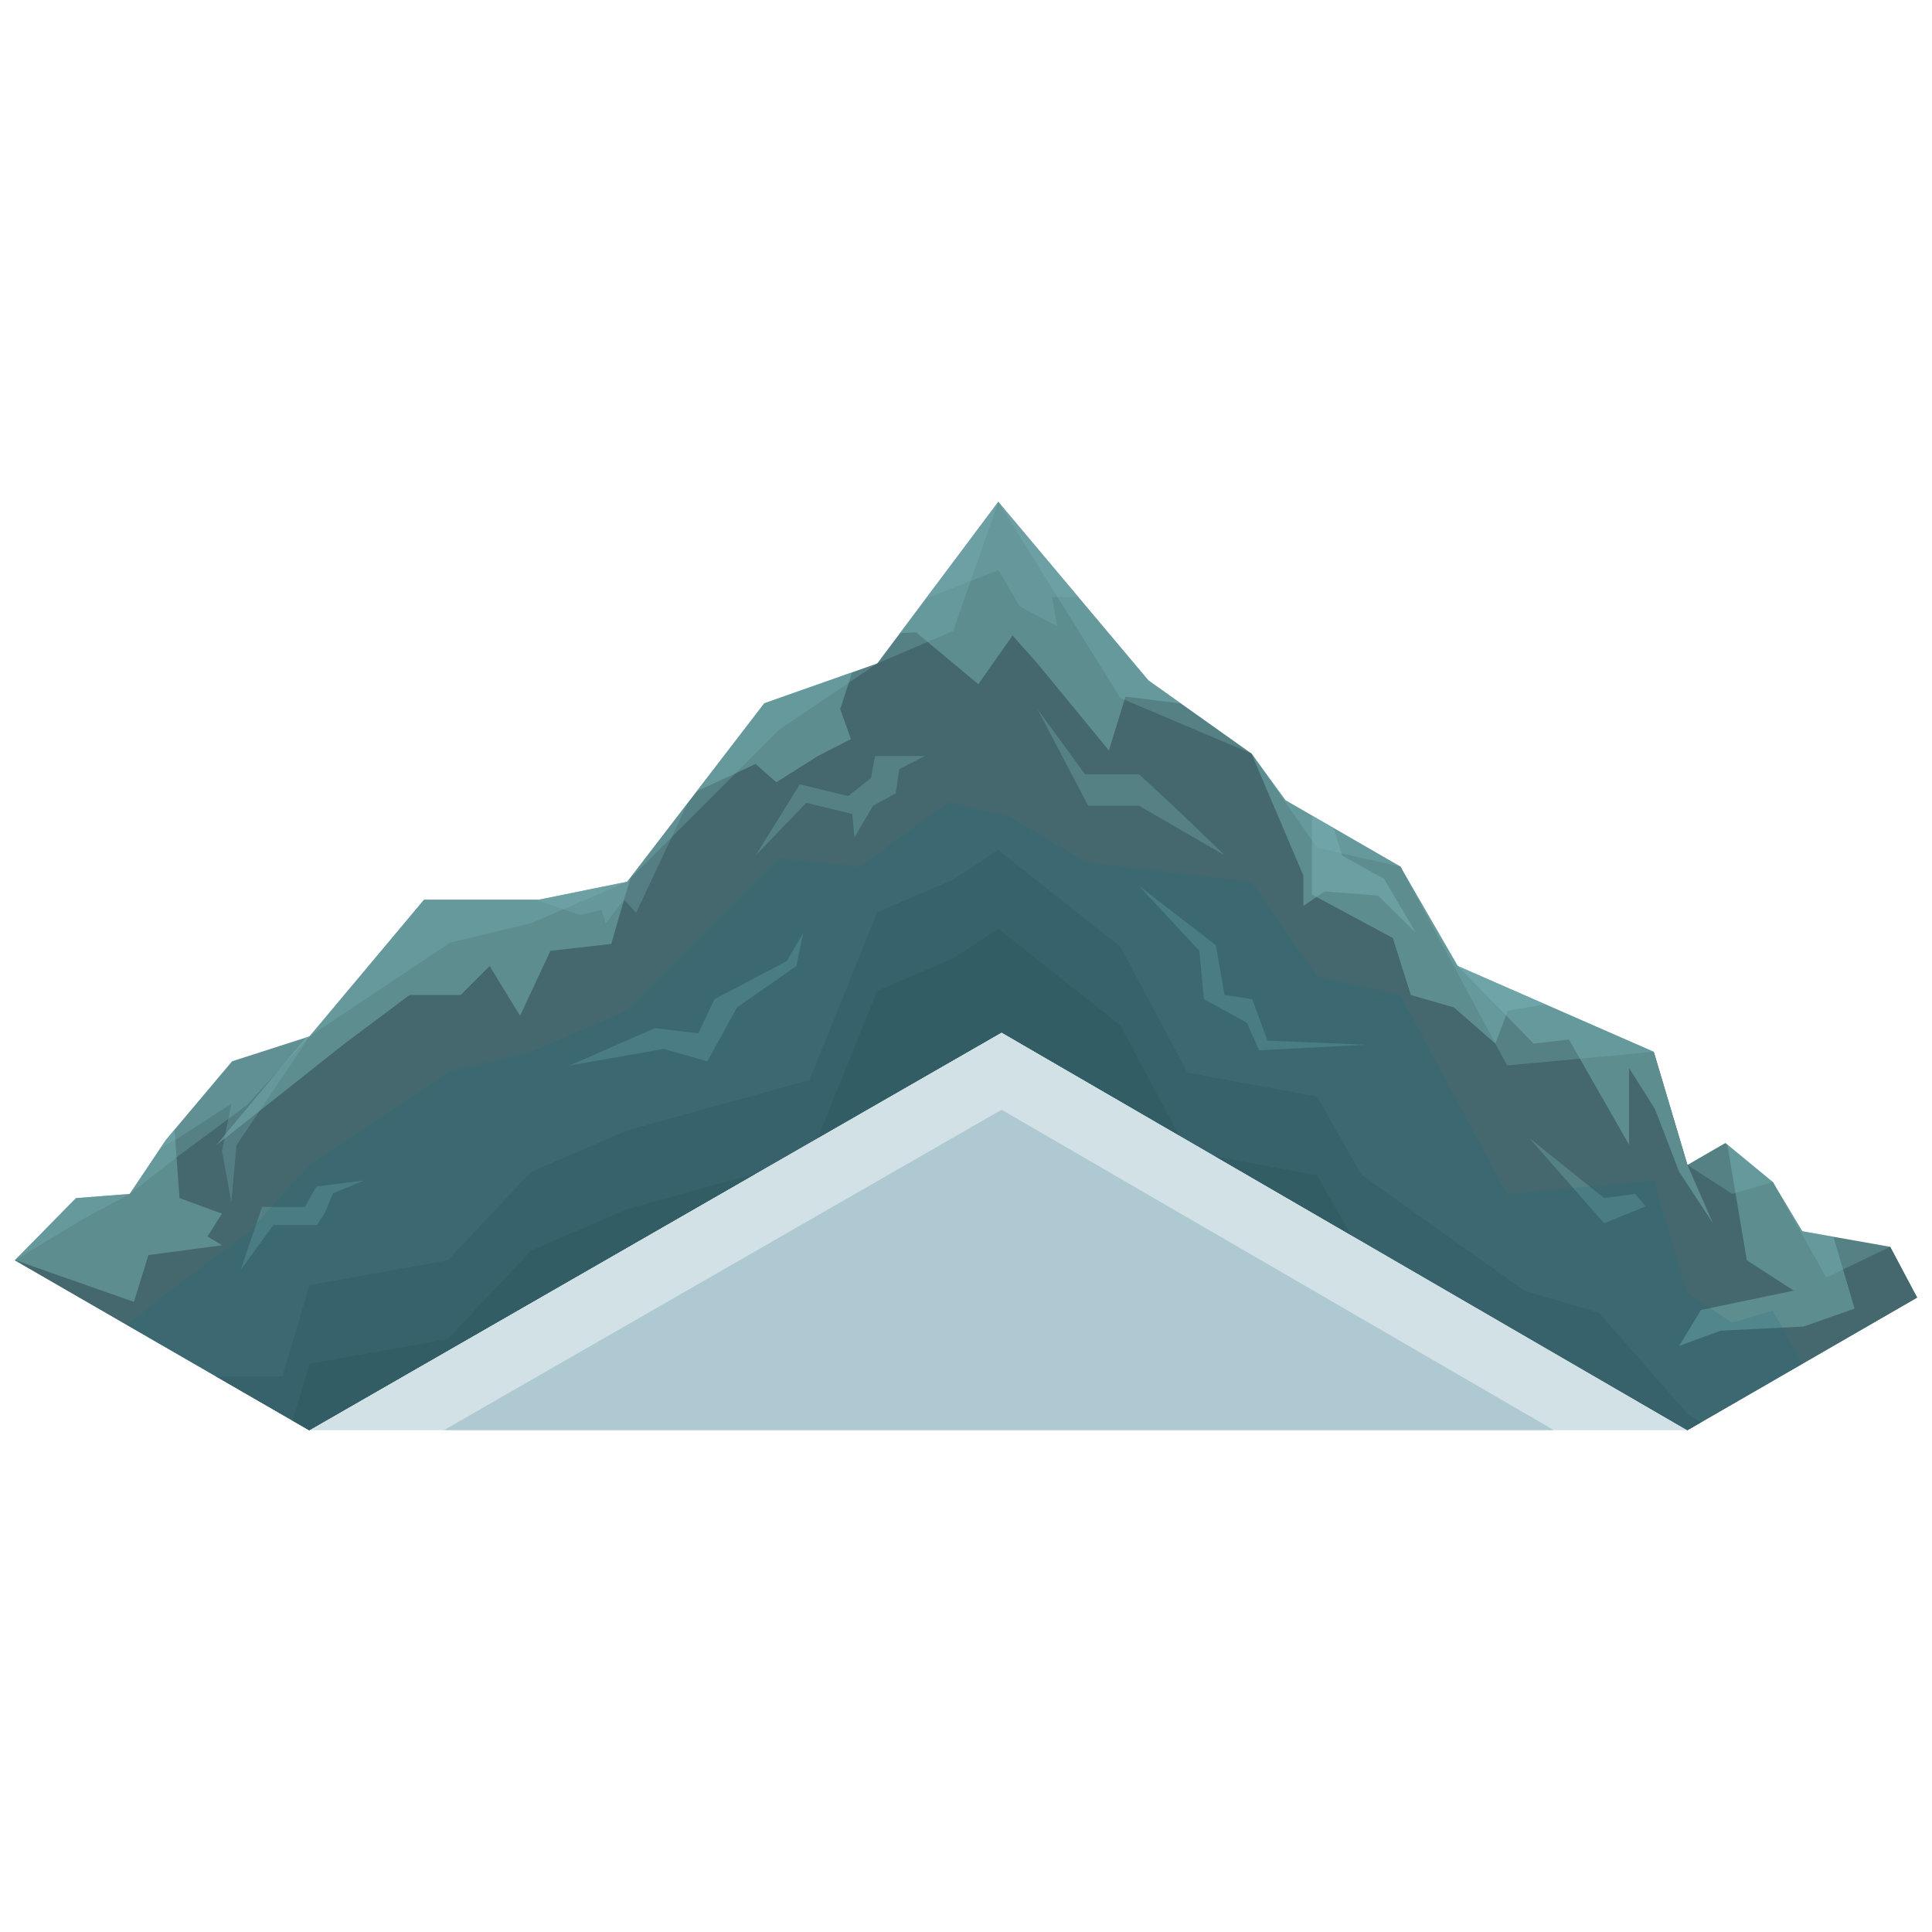 <?xml version="1.0" encoding="utf-8"?>
<!-- Generator: Adobe Illustrator 16.0.0, SVG Export Plug-In . SVG Version: 6.00 Build 0)  -->
<!DOCTYPE svg PUBLIC "-//W3C//DTD SVG 1.1//EN" "http://www.w3.org/Graphics/SVG/1.1/DTD/svg11.dtd">
<svg version="1.1" id="Layer_1" xmlns="http://www.w3.org/2000/svg" xmlns:xlink="http://www.w3.org/1999/xlink" x="0px" y="0px"
	 width="130px" height="130px" viewBox="0 0 130 130" enable-background="new 0 0 130 130" xml:space="preserve">
<g>
	<g>
		<polygon fill="#558184" points="127.186,83.896 121.271,82.848 119.283,79.533 116.097,76.91 113.543,78.387 111.275,70.771 
			98.087,65 94.223,58.307 86.494,53.846 84.206,50.703 77.273,45.781 67.173,33.766 59.028,44.643 51.428,47.32 42.203,59.33 
			36.26,60.539 28.532,60.539 20.823,69.74 15.618,71.414 11.156,76.713 8.728,80.338 5.113,80.617 1,84.801 20.804,96.234 
			67.394,69.463 113.543,96.234 129,87.311 		"/>
		<polygon fill="#44686D" points="127.186,83.896 122.884,85.963 119.283,79.533 116.563,80.338 113.543,78.387 111.275,70.771 
			101.411,71.693 94.223,58.307 88.63,57.053 84.206,50.703 75.384,46.967 67.173,33.766 64.136,42.459 59.028,44.643 
			52.423,49.104 42.203,59.33 35.737,62.119 30.299,63.42 20.823,69.74 16.634,74.342 11.754,77.967 8.728,80.338 5.619,82.012 
			1,84.801 20.804,96.234 67.394,69.463 113.543,96.234 129,87.311 		"/>
		<polygon fill="#3D6066" points="107.593,88.332 102.573,86.844 91.604,79.037 88.63,73.785 79.914,72.182 75.384,63.699 
			67.173,57.193 64.136,59.191 59.028,61.375 54.467,72.67 42.203,76.062 35.737,78.852 30.136,84.801 20.823,86.473 19.005,92.607 
			14.549,92.623 20.804,96.234 67.394,69.463 113.543,96.234 114.455,95.707 113.543,95.119 		"/>
		<g>
			<polygon fill="#375A5E" points="35.737,84.148 30.136,90.098 20.823,91.771 19.69,95.592 20.804,96.234 50.854,78.965 
				42.203,81.359 			"/>
			<polygon fill="#375A5E" points="81.813,77.828 90.907,83.104 88.63,79.084 			"/>
			<polygon fill="#375A5E" points="67.173,62.49 64.136,64.488 59.028,66.672 55.033,76.564 67.394,69.463 79.333,76.389 
				75.384,68.996 			"/>
		</g>
		<polygon fill="#558184" points="58.884,50.871 58.604,52.357 57.07,53.566 53.816,52.775 50.843,57.562 54.258,54.02 
			57.35,54.775 57.489,56.355 58.744,54.217 60.277,53.381 60.51,51.754 62.229,50.871 		"/>
		<polygon fill="#558184" points="21.288,79.84 20.525,81.209 17.629,81.209 16.206,85.428 18.392,82.43 19.915,82.43 21.338,82.43 
			21.896,81.531 22.405,80.295 24.488,79.432 		"/>
		<polygon fill="#558184" points="52.935,64.676 48.079,67.23 46.984,69.527 44.057,69.184 38.339,71.693 44.661,70.578 
			47.596,71.414 49.588,67.789 53.585,65 54.05,62.77 		"/>
		<polygon fill="#558184" points="85.283,70.021 84.261,67.23 82.402,66.953 81.813,63.607 76.639,59.609 80.705,63.979 
			81.008,67.23 83.89,68.812 84.726,70.672 91.884,70.299 		"/>
		<polygon fill="#558184" points="110.032,80.338 107.94,80.617 102.888,76.564 107.94,82.312 110.729,81.174 		"/>
		<polygon fill="#558184" points="78.938,54.217 76.639,52.102 73.012,52.102 69.805,47.711 73.222,54.217 76.639,54.217 
			82.424,57.562 		"/>
		<polygon opacity="0.5" fill="#79B2B5" points="69.805,44.643 74.615,50.498 75.731,46.873 79.47,47.34 77.273,45.781 
			67.173,33.766 60.559,42.598 61.648,42.551 65.831,46.037 68.132,42.76 		"/>
		<polygon opacity="0.5" fill="#79B2B5" points="94.932,66.953 97.832,67.789 100.621,70.223 101.457,67.998 103.978,67.578 
			98.087,65 94.223,58.307 88.28,54.877 88.28,60.189 93.719,63.117 		"/>
		<polygon opacity="0.5" fill="#79B2B5" points="20.823,69.74 20.576,69.82 14.549,77.061 23.187,70.223 27.556,66.953 
			30.995,66.953 32.947,65 34.993,68.348 37.038,63.979 41.128,63.514 42.43,59.035 42.203,59.33 36.26,60.539 28.532,60.539 		"/>
		<polygon opacity="0.5" fill="#79B2B5" points="51.428,47.32 46.872,53.252 50.843,51.404 52.236,52.637 55.033,50.871 
			57.256,49.732 56.537,47.711 57.338,45.236 		"/>
		<polygon opacity="0.5" fill="#79B2B5" points="9.011,87.6 9.987,84.451 14.937,83.791 13.961,83.197 14.937,81.662 12.079,80.617 
			11.743,76.016 11.156,76.713 8.728,80.338 5.113,80.617 1.011,84.789 		"/>
		<polygon opacity="0.5" fill="#79B2B5" points="115.773,89.541 121.351,89.262 124.79,88.055 123.367,83.219 121.271,82.848 
			119.283,79.533 116.229,77.02 117.539,84.801 120.7,86.844 114.455,88.146 112.984,90.564 		"/>
		<g opacity="0.3">
			<polygon fill="#79B2B5" points="67.173,33.766 62.287,40.289 67.183,38.354 68.62,40.809 71.13,42.133 70.781,40.18 
				72.565,40.18 			"/>
			<polygon fill="#79B2B5" points="61.857,40.865 61.857,40.865 61.858,40.863 			"/>
		</g>
		<polygon opacity="0.3" fill="#79B2B5" points="40.477,61.234 40.756,62.119 41.993,60.541 42.802,61.422 46.298,53.998 
			42.203,59.33 36.26,60.539 36.015,60.539 39.036,61.561 		"/>
		<polygon opacity="0.5" fill="#79B2B5" points="87.7,60.957 89.14,59.982 92.72,60.26 95.275,62.77 93.138,59.145 90.302,57.562 
			89.743,55.721 86.494,53.846 84.206,50.703 87.7,58.912 		"/>
		<polygon opacity="0.3" fill="#79B2B5" points="15.618,71.414 11.156,76.713 10.821,77.211 11.794,76.713 15.564,74.273 
			14.937,77.441 15.564,80.896 15.913,77.061 20.823,69.74 		"/>
		<polygon opacity="0.5" fill="#79B2B5" points="105.57,69.949 109.614,77.02 109.614,71.861 111.356,74.621 112.984,78.84 
			115.261,82.312 113.543,78.387 111.275,70.771 98.087,65 103.2,70.223 		"/>
		<polygon opacity="0.2" fill="#1E6C84" points="116.563,88.994 113.543,87.041 111.275,79.428 101.411,80.35 94.223,66.963 
			88.63,65.709 84.206,59.359 73.105,58.027 67.808,54.877 63.8,53.998 57.86,58.307 52.423,57.76 42.203,67.986 35.737,70.775 
			30.299,72.076 20.823,78.396 16.634,82.998 11.754,86.623 8.728,88.994 8.488,89.123 20.804,96.234 67.394,69.463 113.543,96.234 
			121.285,91.764 119.283,88.189 		"/>
	</g>
	<polygon opacity="0.2" fill="#1E6C84" points="67.394,69.463 20.804,96.234 113.543,96.234 	"/>
	<polygon opacity="0.2" fill="#1E6C84" points="29.869,96.234 104.563,96.234 67.394,74.672 	"/>
</g>
</svg>
